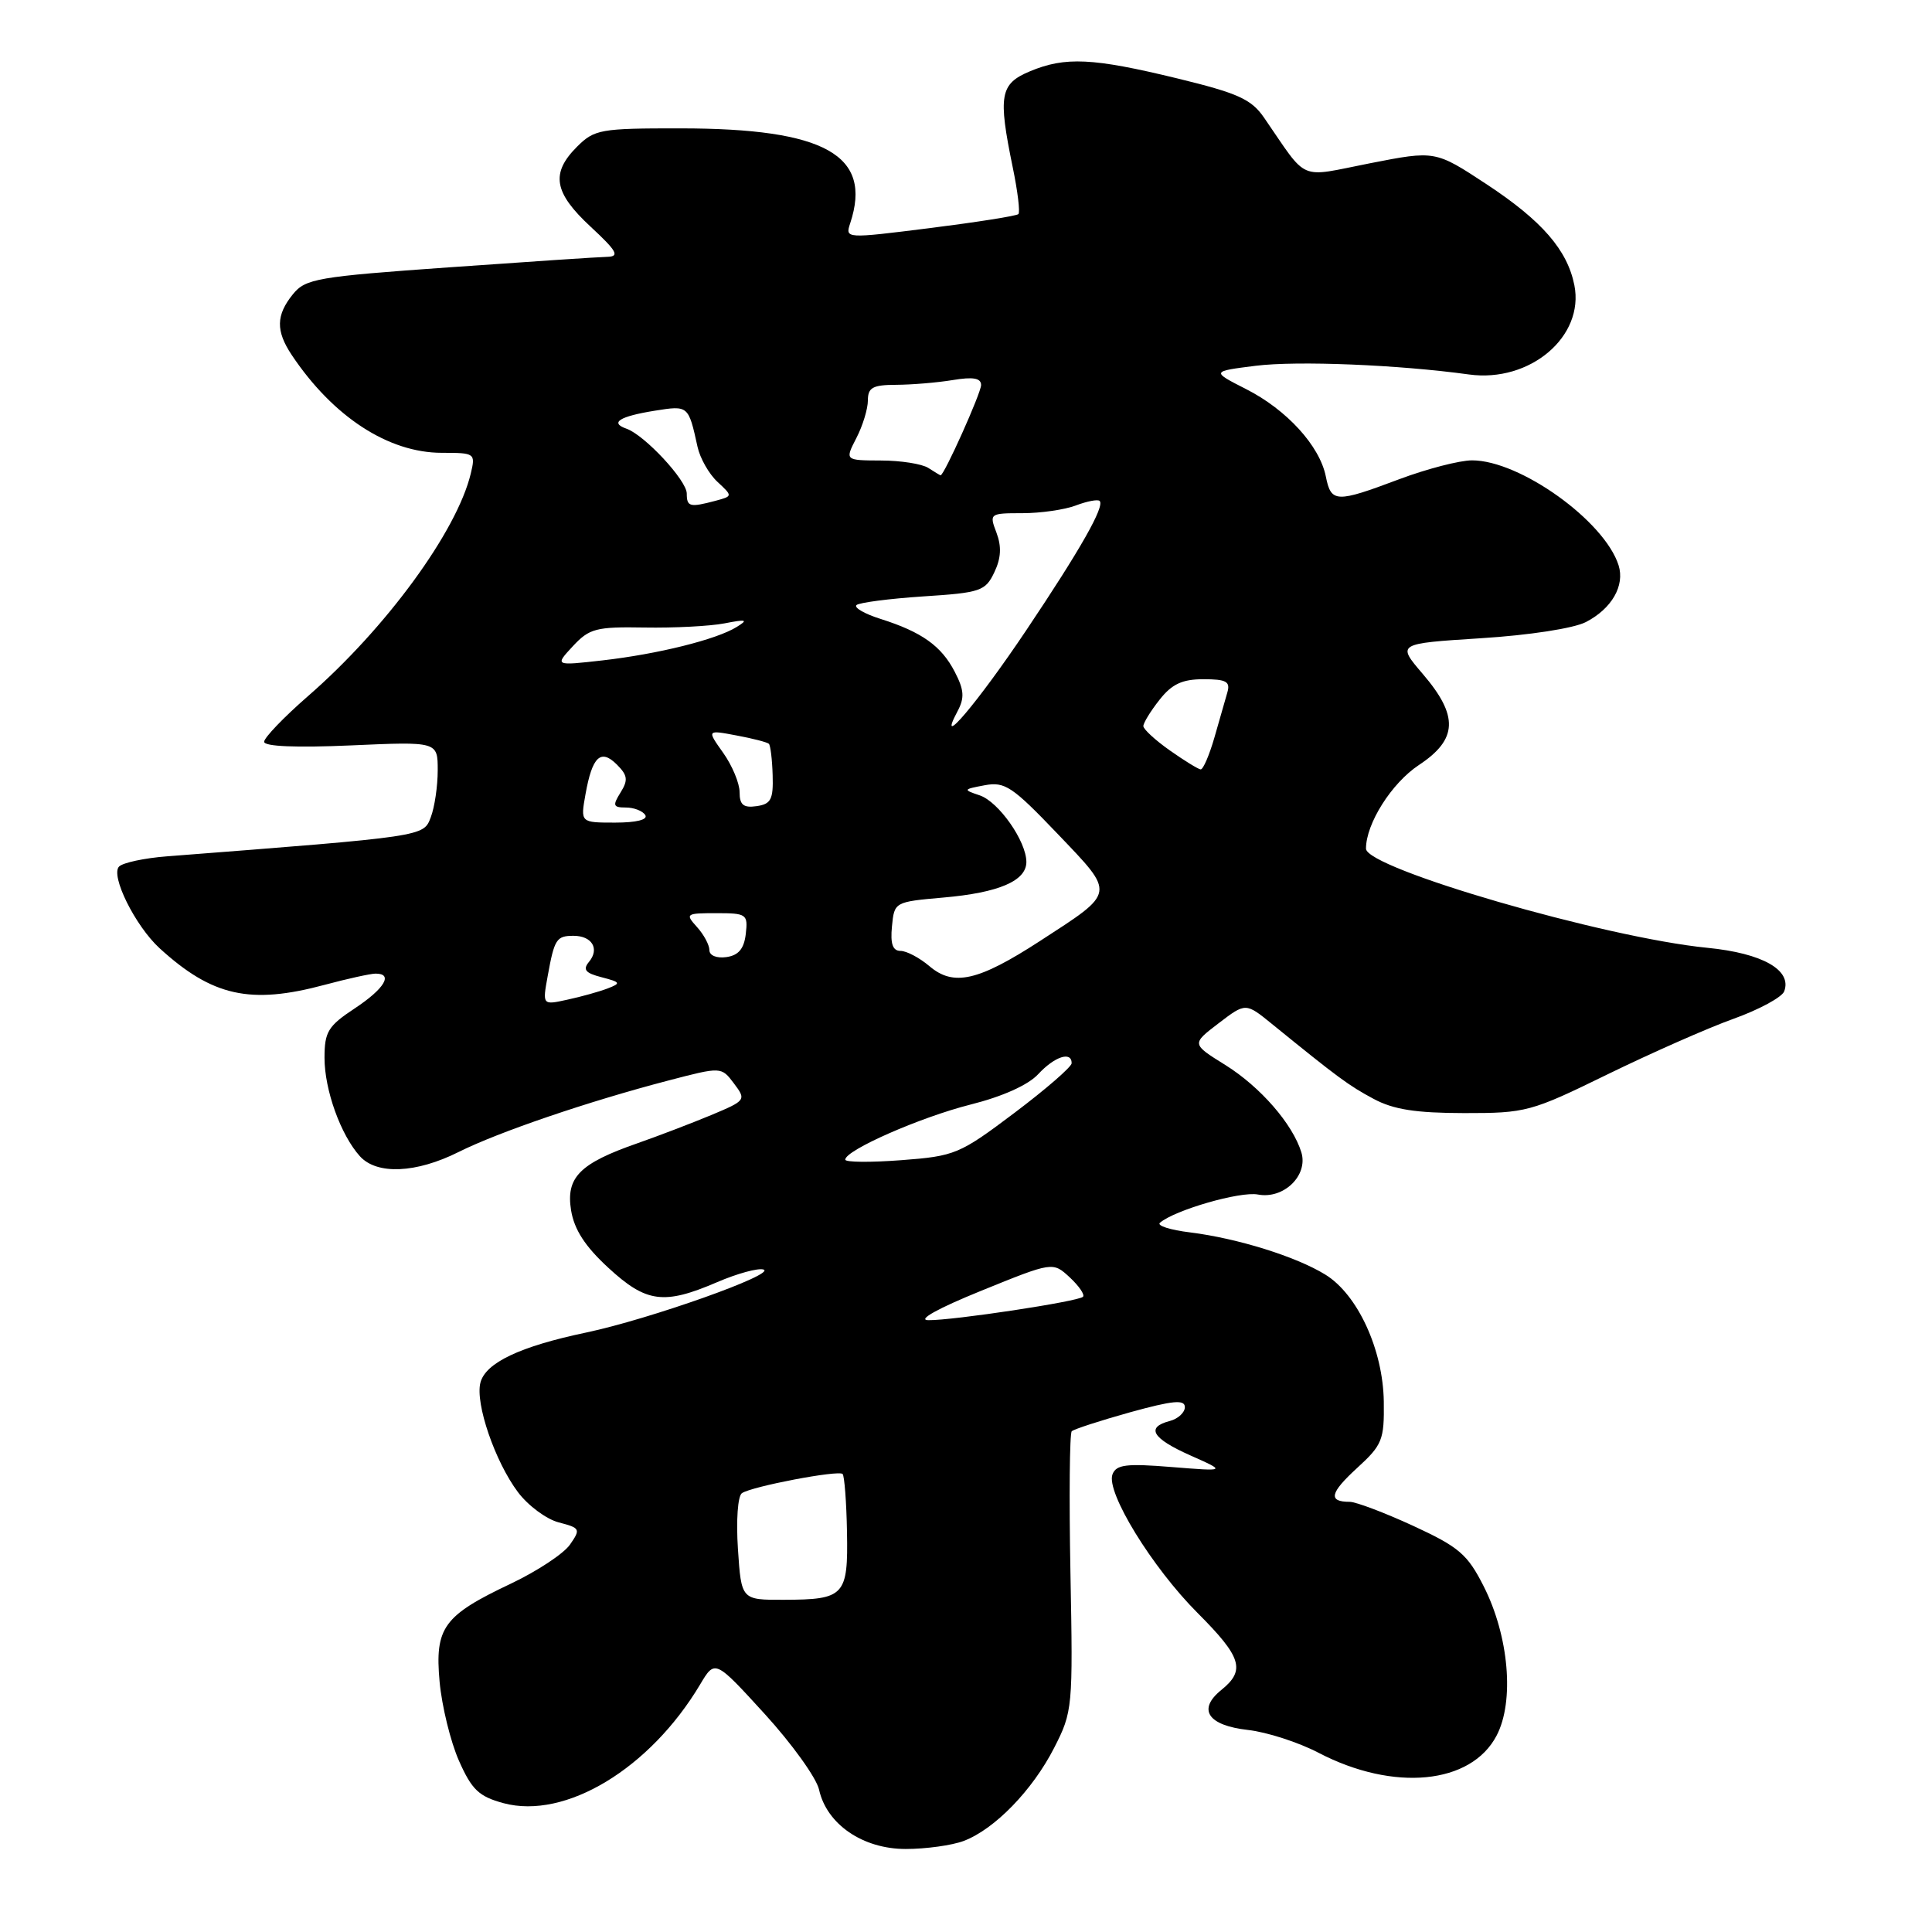 <?xml version="1.0" encoding="UTF-8" standalone="no"?>
<!DOCTYPE svg PUBLIC "-//W3C//DTD SVG 1.1//EN" "http://www.w3.org/Graphics/SVG/1.1/DTD/svg11.dtd" >
<svg xmlns="http://www.w3.org/2000/svg" xmlns:xlink="http://www.w3.org/1999/xlink" version="1.1" viewBox="0 0 256 256">
 <g >
 <path fill="currentColor"
d=" M 127.68 243.94 C 131.78 242.40 136.81 237.22 139.68 231.60 C 142.13 226.81 142.18 226.28 141.84 208.44 C 141.65 198.39 141.73 189.94 142.01 189.65 C 142.30 189.37 145.79 188.24 149.76 187.13 C 155.41 185.57 157.00 185.42 157.00 186.45 C 157.00 187.17 156.10 188.00 155.00 188.29 C 151.78 189.13 152.67 190.60 157.75 192.86 C 162.50 194.97 162.50 194.97 155.26 194.39 C 149.24 193.90 147.91 194.06 147.41 195.36 C 146.52 197.70 152.66 207.70 158.70 213.74 C 164.53 219.58 165.07 221.32 161.83 223.93 C 158.63 226.52 160.04 228.63 165.37 229.23 C 167.87 229.51 172.07 230.87 174.71 232.25 C 184.66 237.44 194.93 236.45 198.31 229.97 C 200.69 225.42 199.94 216.78 196.59 210.18 C 194.45 205.95 193.32 204.98 187.25 202.18 C 183.45 200.43 179.66 199.00 178.84 199.00 C 175.96 199.00 176.21 197.83 179.81 194.53 C 183.17 191.46 183.43 190.80 183.36 185.71 C 183.26 178.83 179.89 171.52 175.61 168.89 C 171.73 166.50 164.00 164.09 157.70 163.30 C 155.05 162.98 153.25 162.40 153.70 162.02 C 155.65 160.34 164.35 157.83 166.68 158.28 C 170.09 158.93 173.36 155.76 172.44 152.70 C 171.29 148.94 167.00 144.01 162.35 141.11 C 157.88 138.33 157.88 138.33 161.47 135.59 C 165.06 132.85 165.06 132.85 168.54 135.68 C 177.33 142.82 178.71 143.84 182.00 145.60 C 184.63 147.02 187.60 147.48 194.00 147.49 C 202.21 147.50 202.86 147.32 213.00 142.36 C 218.78 139.54 226.28 136.22 229.69 135.00 C 233.09 133.78 236.11 132.14 236.41 131.37 C 237.49 128.55 233.56 126.31 226.24 125.59 C 212.63 124.25 181.00 115.06 181.00 112.45 C 181.00 109.13 184.39 103.77 188.01 101.37 C 193.16 97.97 193.29 94.87 188.54 89.32 C 185.08 85.28 185.08 85.28 196.22 84.57 C 202.61 84.17 208.54 83.26 210.15 82.42 C 213.57 80.65 215.32 77.60 214.47 74.90 C 212.60 69.02 201.40 61.00 195.06 61.00 C 193.40 61.00 189.06 62.13 185.40 63.50 C 177.03 66.65 176.38 66.63 175.68 63.14 C 174.87 59.08 170.51 54.30 165.12 51.56 C 160.50 49.21 160.50 49.21 166.37 48.47 C 171.88 47.78 185.29 48.33 194.65 49.62 C 202.73 50.73 209.97 44.59 208.61 37.78 C 207.67 33.11 204.32 29.25 196.99 24.42 C 190.18 19.94 190.18 19.94 181.55 21.63 C 171.88 23.53 173.43 24.20 167.50 15.60 C 165.81 13.14 164.05 12.35 156.00 10.39 C 144.80 7.67 141.15 7.49 136.47 9.45 C 132.50 11.11 132.23 12.63 134.19 22.16 C 134.85 25.34 135.19 28.14 134.94 28.37 C 134.70 28.61 129.43 29.44 123.24 30.22 C 112.00 31.63 111.98 31.63 112.66 29.57 C 115.64 20.55 109.32 17.02 90.20 17.01 C 79.54 17.00 78.77 17.14 76.45 19.45 C 72.95 22.96 73.38 25.51 78.25 30.03 C 81.73 33.26 82.14 33.98 80.50 34.03 C 79.40 34.05 69.97 34.68 59.56 35.42 C 42.01 36.66 40.48 36.93 38.81 38.99 C 36.57 41.76 36.53 43.84 38.65 47.03 C 44.12 55.22 51.46 60.00 58.55 60.00 C 62.94 60.00 63.02 60.06 62.38 62.75 C 60.54 70.41 51.14 83.26 40.80 92.25 C 37.61 95.03 35.00 97.75 35.00 98.29 C 35.00 98.91 39.24 99.09 46.50 98.77 C 58.00 98.26 58.00 98.26 58.00 102.07 C 58.00 104.16 57.59 106.96 57.08 108.29 C 56.10 110.86 56.46 110.81 22.11 113.47 C 19.14 113.70 16.29 114.31 15.78 114.82 C 14.60 116.00 17.92 122.69 21.15 125.65 C 28.13 132.02 33.16 133.14 43.00 130.50 C 46.02 129.69 49.06 129.02 49.75 129.01 C 52.16 128.99 50.96 131.00 47.00 133.62 C 43.47 135.95 43.00 136.72 43.00 140.17 C 43.00 144.43 45.15 150.40 47.69 153.21 C 49.94 155.69 55.13 155.47 60.78 152.64 C 66.06 150.00 77.93 145.95 88.54 143.18 C 95.58 141.34 95.58 141.34 97.25 143.56 C 98.90 145.75 98.85 145.82 94.22 147.76 C 91.62 148.84 87.23 150.52 84.46 151.49 C 76.80 154.16 74.97 156.01 75.67 160.37 C 76.09 162.93 77.53 165.16 80.61 167.99 C 85.63 172.62 87.96 172.93 95.01 169.90 C 97.70 168.74 100.47 167.99 101.17 168.22 C 102.94 168.81 86.07 174.80 77.66 176.57 C 68.90 178.41 64.35 180.57 63.66 183.20 C 62.94 185.94 65.60 193.69 68.64 197.73 C 69.98 199.51 72.41 201.31 74.05 201.73 C 76.89 202.47 76.96 202.61 75.51 204.69 C 74.67 205.88 71.17 208.19 67.74 209.82 C 58.75 214.07 57.60 215.65 58.25 222.85 C 58.55 226.08 59.70 230.79 60.81 233.30 C 62.52 237.16 63.45 238.04 66.72 238.93 C 74.91 241.13 86.12 234.36 92.77 223.20 C 94.74 219.89 94.74 219.89 101.33 227.11 C 104.95 231.08 108.19 235.59 108.53 237.14 C 109.54 241.72 114.32 245.00 120.01 245.00 C 122.68 245.00 126.14 244.52 127.68 243.94 Z  M 97.78 205.25 C 97.53 201.43 97.76 198.22 98.31 197.85 C 99.69 196.94 111.10 194.77 111.65 195.31 C 111.89 195.56 112.16 199.00 112.23 202.96 C 112.39 211.45 111.91 211.96 103.87 211.98 C 98.23 212.00 98.23 212.00 97.78 205.25 Z  M 130.00 171.04 C 139.50 167.18 139.50 167.18 141.75 169.26 C 142.98 170.41 143.77 171.56 143.50 171.83 C 142.87 172.46 126.29 174.97 123.00 174.93 C 121.50 174.91 124.28 173.36 130.00 171.04 Z  M 112.00 153.66 C 112.00 152.41 121.95 148.04 128.60 146.36 C 132.83 145.30 136.24 143.77 137.57 142.33 C 139.74 139.99 142.00 139.25 142.00 140.88 C 142.00 141.36 138.59 144.32 134.42 147.46 C 127.14 152.94 126.55 153.19 119.42 153.73 C 115.34 154.04 112.00 154.01 112.00 153.66 Z  M 72.57 129.34 C 73.46 124.42 73.73 124.00 76.00 124.00 C 78.44 124.00 79.47 125.72 78.06 127.43 C 77.19 128.48 77.54 128.93 79.72 129.49 C 82.25 130.15 82.32 130.28 80.50 130.98 C 79.40 131.40 77.01 132.07 75.19 132.46 C 71.87 133.19 71.87 133.19 72.57 129.34 Z  M 123.14 128.01 C 121.84 126.91 120.12 126.00 119.33 126.00 C 118.29 126.00 117.96 125.07 118.19 122.75 C 118.50 119.52 118.53 119.50 125.00 118.93 C 132.36 118.29 136.00 116.72 136.00 114.21 C 135.99 111.46 132.34 106.25 129.82 105.39 C 127.58 104.64 127.60 104.59 130.48 104.05 C 133.15 103.55 134.14 104.21 140.14 110.49 C 147.85 118.57 147.92 118.12 137.80 124.69 C 129.60 130.01 126.34 130.74 123.14 128.01 Z  M 94.00 125.90 C 94.00 125.22 93.26 123.83 92.35 122.83 C 90.77 121.08 90.89 121.00 94.91 121.00 C 98.93 121.00 99.12 121.13 98.82 123.75 C 98.59 125.72 97.86 126.59 96.25 126.82 C 94.95 127.00 94.00 126.61 94.00 125.90 Z  M 77.58 105.25 C 78.47 100.24 79.60 99.17 81.74 101.31 C 83.17 102.74 83.25 103.37 82.22 105.02 C 81.15 106.74 81.24 107.00 82.93 107.00 C 84.00 107.00 85.16 107.45 85.50 108.00 C 85.88 108.61 84.33 109.00 81.51 109.00 C 76.91 109.00 76.91 109.00 77.58 105.25 Z  M 98.00 104.97 C 98.00 103.78 97.02 101.44 95.83 99.76 C 93.66 96.71 93.66 96.71 97.58 97.45 C 99.74 97.85 101.67 98.35 101.88 98.56 C 102.09 98.76 102.32 100.64 102.38 102.72 C 102.48 105.92 102.16 106.55 100.25 106.82 C 98.51 107.07 98.00 106.65 98.00 104.97 Z  M 155.00 99.43 C 153.07 98.07 151.50 96.62 151.50 96.21 C 151.50 95.79 152.46 94.22 153.64 92.73 C 155.28 90.64 156.65 90.00 159.46 90.00 C 162.49 90.00 163.05 90.31 162.63 91.75 C 162.35 92.71 161.58 95.41 160.91 97.75 C 160.23 100.09 159.42 101.98 159.09 101.95 C 158.77 101.92 156.93 100.79 155.00 99.43 Z  M 126.87 94.26 C 127.83 92.46 127.76 91.43 126.51 89.02 C 124.74 85.59 122.14 83.74 116.68 82.01 C 114.58 81.35 113.14 80.52 113.48 80.18 C 113.82 79.85 117.79 79.33 122.29 79.03 C 129.94 78.54 130.57 78.32 131.75 75.84 C 132.65 73.96 132.73 72.43 132.04 70.59 C 131.07 68.05 131.13 68.00 135.46 68.00 C 137.89 68.00 141.09 67.54 142.57 66.97 C 144.06 66.41 145.47 66.14 145.71 66.38 C 146.41 67.08 143.17 72.80 135.98 83.52 C 129.55 93.11 123.98 99.68 126.87 94.26 Z  M 75.91 85.62 C 78.10 83.27 78.98 83.04 85.41 83.15 C 89.31 83.22 94.08 82.97 96.00 82.60 C 98.92 82.03 99.19 82.11 97.61 83.08 C 94.94 84.74 87.18 86.67 79.80 87.51 C 73.50 88.22 73.50 88.22 75.91 85.62 Z  M 91.00 65.40 C 91.00 63.65 85.41 57.64 83.00 56.80 C 80.75 56.01 82.09 55.17 86.77 54.42 C 91.22 53.71 91.22 53.71 92.43 59.22 C 92.76 60.72 93.94 62.80 95.06 63.84 C 97.10 65.74 97.10 65.74 94.80 66.36 C 91.41 67.26 91.00 67.16 91.00 65.40 Z  M 123.00 62.00 C 122.17 61.47 119.35 61.02 116.72 61.02 C 111.95 61.00 111.95 61.00 113.47 58.05 C 114.31 56.43 115.00 54.18 115.00 53.05 C 115.00 51.35 115.64 51.00 118.75 50.99 C 120.81 50.98 124.19 50.70 126.25 50.36 C 128.95 49.91 130.00 50.10 130.00 51.02 C 130.00 52.07 125.08 63.04 124.63 62.98 C 124.56 62.98 123.83 62.53 123.00 62.00 Z "/>
</g>
</svg>
